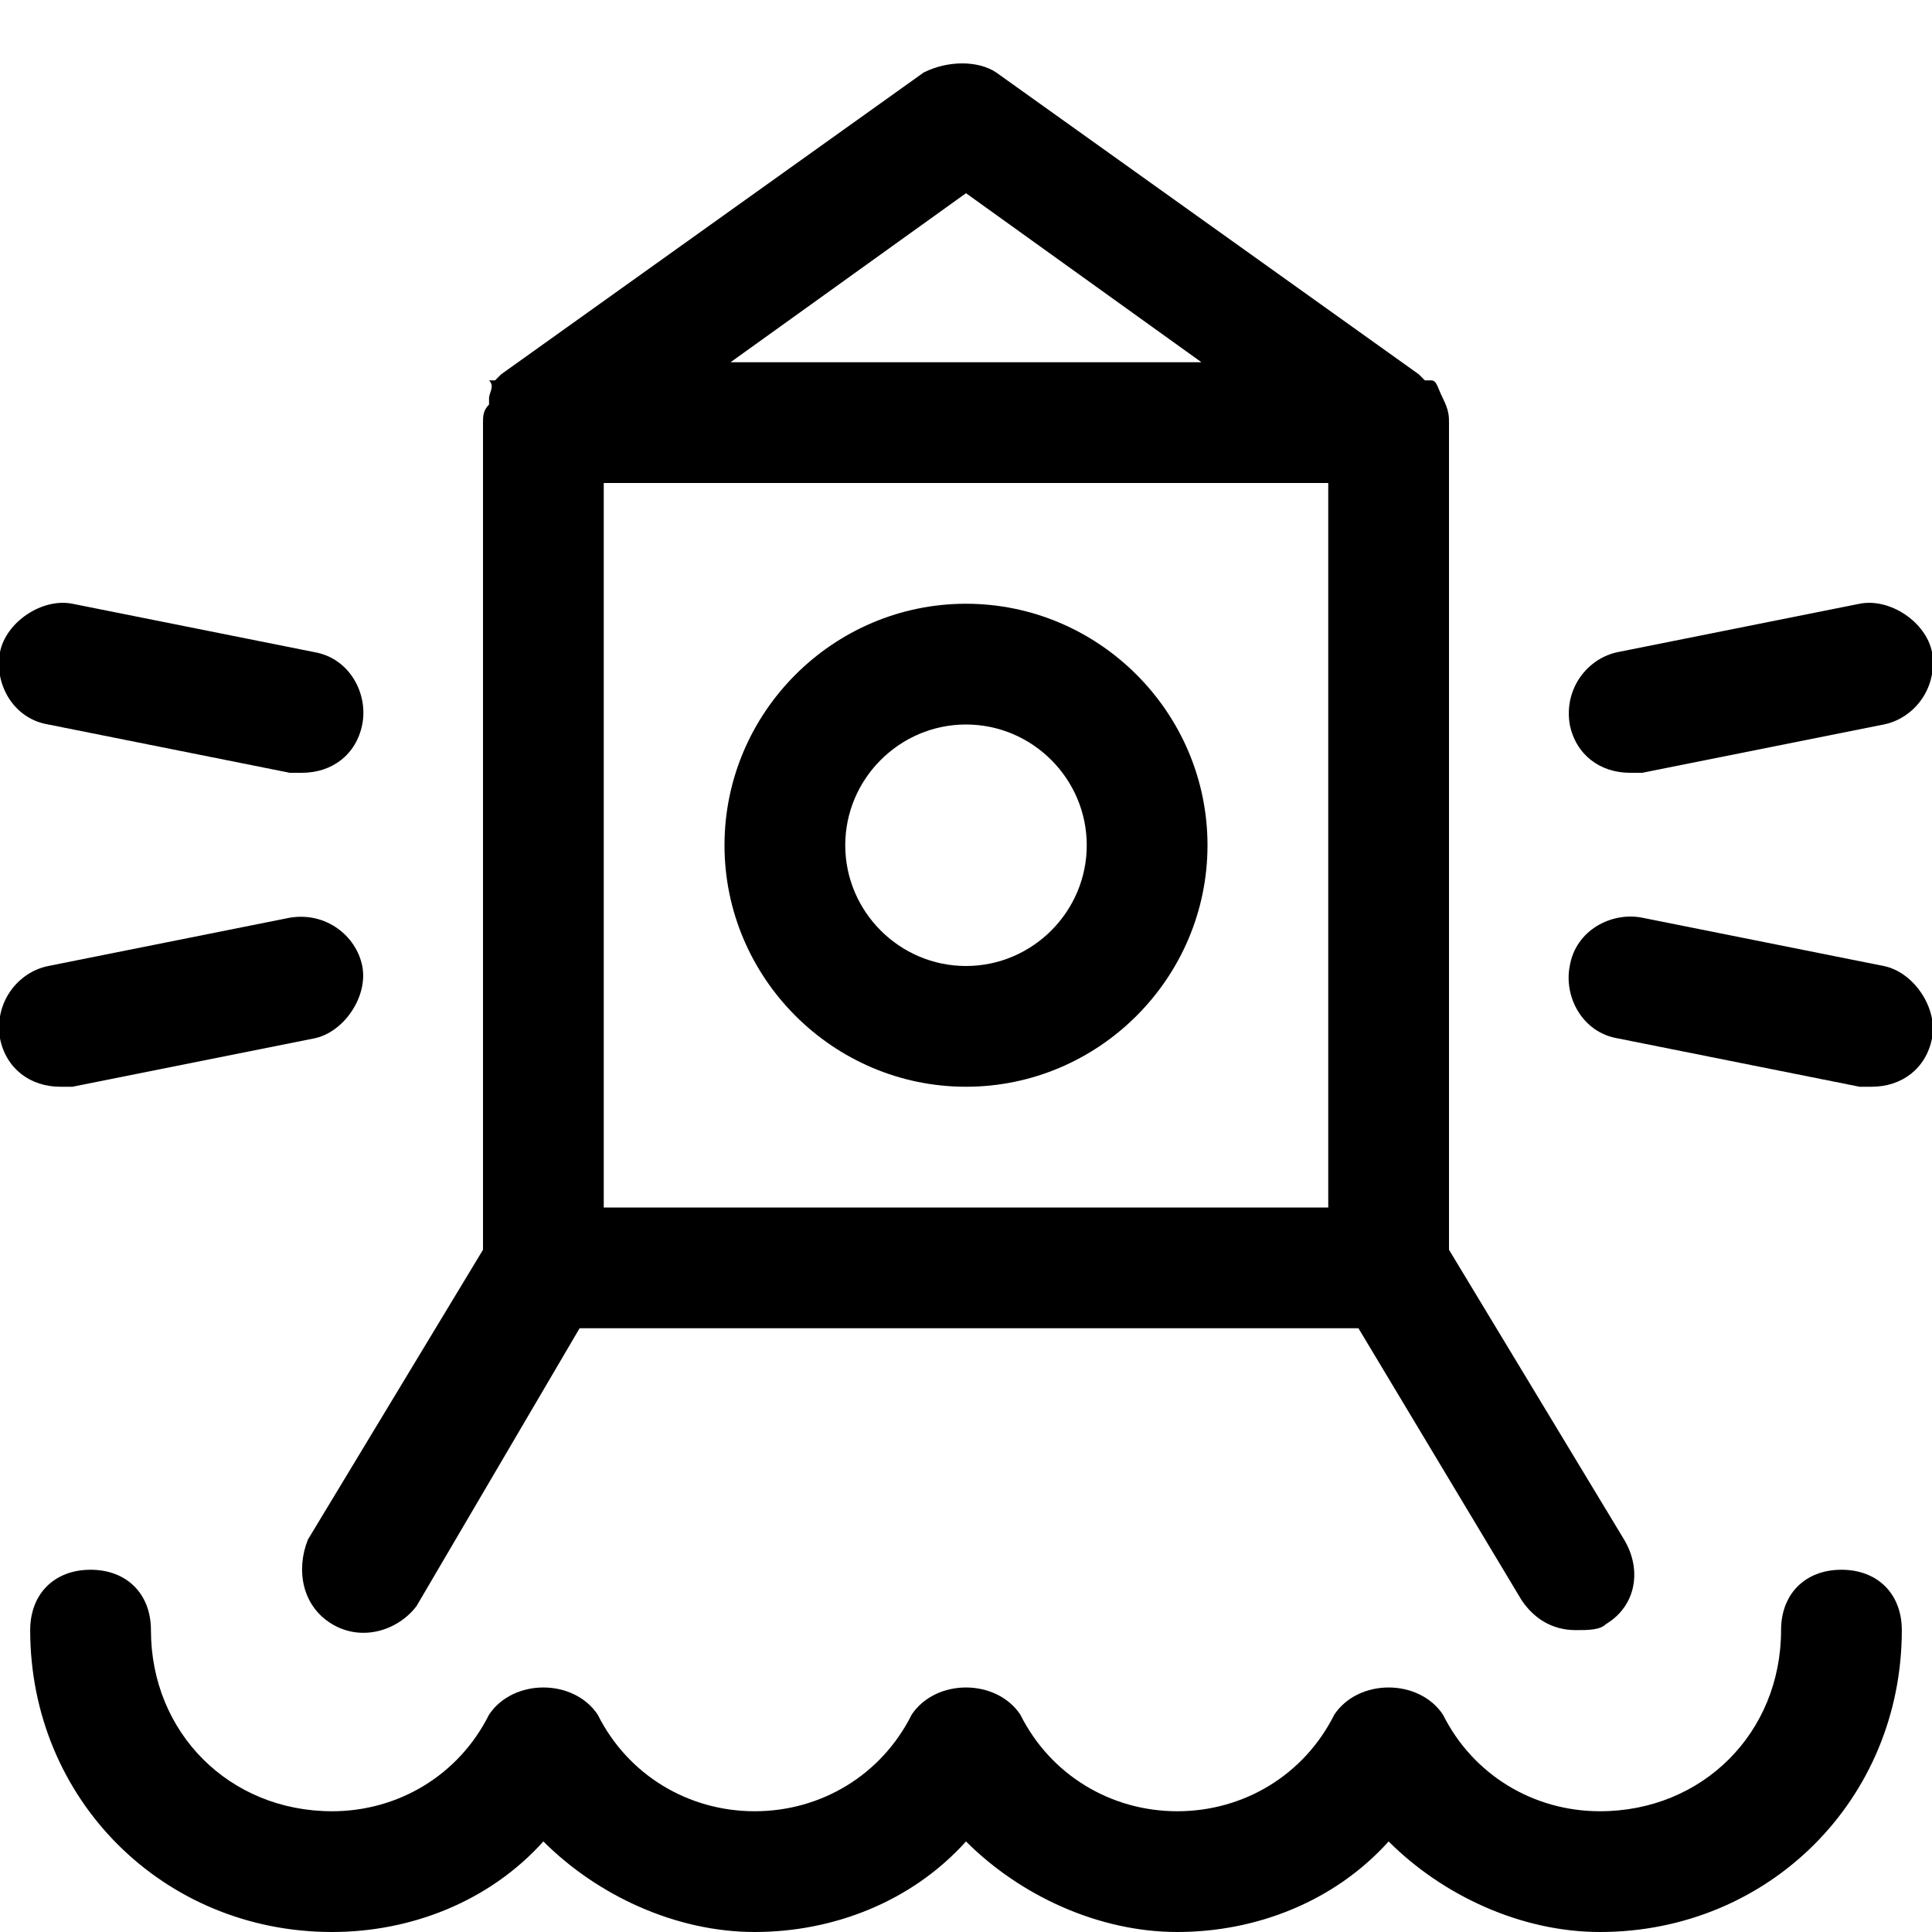 <?xml version="1.0" encoding="utf-8"?>
<!-- Generator: Adobe Illustrator 19.0.1, SVG Export Plug-In . SVG Version: 6.00 Build 0)  -->
<!DOCTYPE svg PUBLIC "-//W3C//DTD SVG 1.1//EN" "http://www.w3.org/Graphics/SVG/1.1/DTD/svg11.dtd">
<svg version="1.1" id="Layer_49" xmlns="http://www.w3.org/2000/svg" xmlns:xlink="http://www.w3.org/1999/xlink" x="0px" y="0px"
	 width="32px" height="32px" viewBox="0 0 32 32" enable-background="new 0 0 32 32" xml:space="preserve">
<path d="M16,10c-2.2,0-4,1.8-4,4s1.8,4,4,4s4-1.8,4-4S18.2,10,16,10z M16,16c-1.1,0-2-0.9-2-2s0.9-2,2-2s2,0.9,2,2S17.1,16,16,16z"
	/>
<path d="M0,10.8c-0.1,0.5,0.2,1.1,0.8,1.2l4,0.8c0.1,0,0.1,0,0.2,0c0.5,0,0.9-0.3,1-0.8c0.1-0.5-0.2-1.1-0.8-1.2l-4-0.8
	C0.7,9.9,0.1,10.3,0,10.8z"/>
<path d="M1.2,18l4-0.8C5.7,17.1,6.1,16.5,6,16c-0.1-0.5-0.6-0.9-1.2-0.8l-4,0.8c-0.5,0.1-0.9,0.6-0.8,1.2C0.1,17.7,0.5,18,1,18
	C1.1,18,1.1,18,1.2,18z"/>
<path d="M30.8,10l-4,0.8c-0.5,0.1-0.9,0.6-0.8,1.2c0.1,0.5,0.5,0.8,1,0.8c0.1,0,0.1,0,0.2,0l4-0.8c0.5-0.1,0.9-0.6,0.8-1.2
	C31.9,10.3,31.3,9.9,30.8,10z"/>
<path d="M31.2,16l-4-0.8c-0.5-0.1-1.1,0.2-1.2,0.8c-0.1,0.5,0.2,1.1,0.8,1.2l4,0.8c0.1,0,0.1,0,0.2,0c0.5,0,0.9-0.3,1-0.8
	C32.1,16.7,31.7,16.1,31.2,16z"/>
<path d="M30.5,26c-0.6,0-1,0.4-1,1c0,1.7-1.3,3-3,3c-1.1,0-2.1-0.6-2.6-1.6c-0.4-0.6-1.4-0.6-1.8,0c-0.5,1-1.5,1.6-2.6,1.6
	s-2.1-0.6-2.6-1.6c-0.4-0.6-1.4-0.6-1.8,0c-0.5,1-1.5,1.6-2.6,1.6s-2.1-0.6-2.6-1.6c-0.4-0.6-1.4-0.6-1.8,0c-0.5,1-1.5,1.6-2.6,1.6
	c-1.7,0-3-1.3-3-3c0-0.6-0.4-1-1-1s-1,0.4-1,1c0,2.8,2.2,5,5,5c1.3,0,2.6-0.5,3.5-1.5c0.9,0.9,2.2,1.5,3.5,1.5s2.6-0.5,3.5-1.5
	c0.9,0.9,2.2,1.5,3.5,1.5s2.6-0.5,3.5-1.5c0.9,0.9,2.2,1.5,3.5,1.5c2.8,0,5-2.2,5-5C31.5,26.4,31.1,26,30.5,26z"/>
<path d="M23.9,6.6C23.9,6.6,23.9,6.6,23.9,6.6c-0.1-0.2-0.1-0.3-0.2-0.3c0,0,0,0-0.1,0c0,0-0.1-0.1-0.1-0.1l-7-5
	c-0.3-0.2-0.8-0.2-1.2,0l-7,5c0,0-0.1,0.1-0.1,0.1c0,0,0,0-0.1,0C8.2,6.4,8.1,6.5,8.1,6.6c0,0,0,0,0,0.1C8,6.8,8,6.9,8,7v13.7
	l-2.9,4.8C4.9,26,5,26.6,5.5,26.9s1.1,0.1,1.4-0.3L9.6,22h12.9l2.7,4.5c0.2,0.3,0.5,0.5,0.9,0.5c0.2,0,0.4,0,0.5-0.1
	c0.5-0.3,0.6-0.9,0.3-1.4L24,20.7V7C24,6.9,24,6.8,23.9,6.6z M10,8h12v12H10V8z M16,3.2L19.9,6h-7.8L16,3.2z"/>
</svg>
